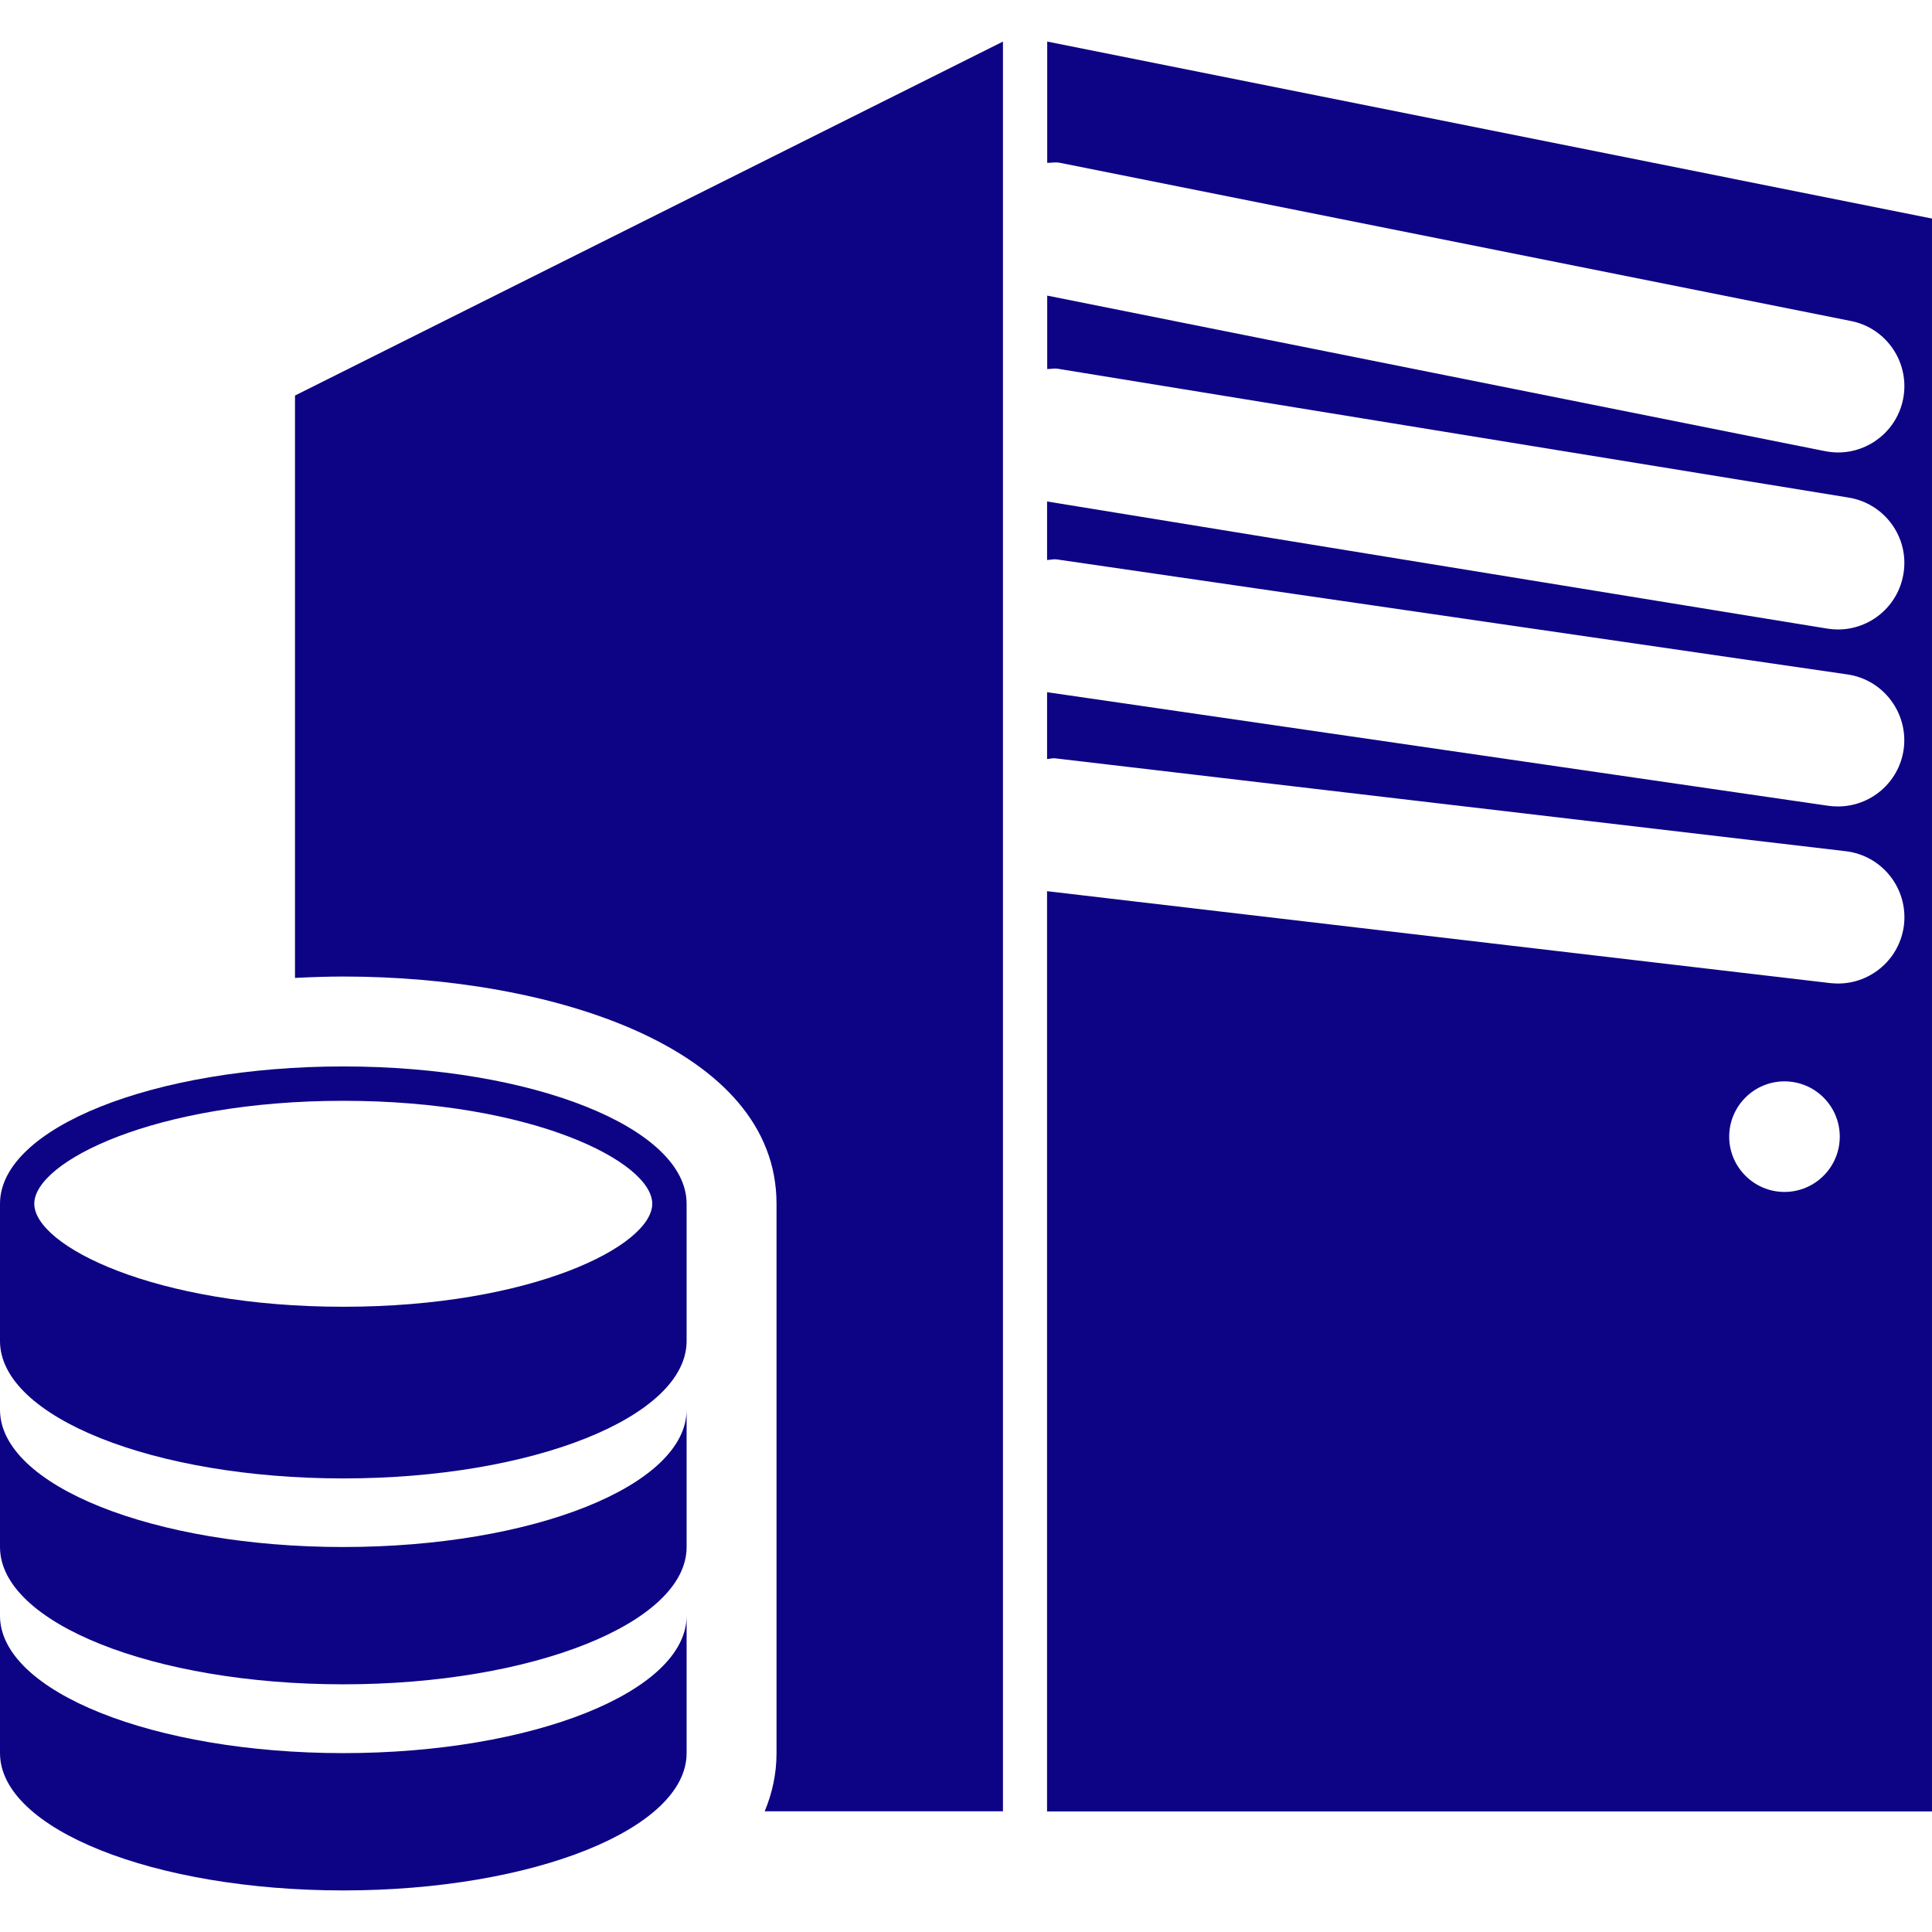 <?xml version="1.0" encoding="iso-8859-1"?>
<!-- Generator: Adobe Illustrator 16.0.0, SVG Export Plug-In . SVG Version: 6.00 Build 0)  -->
<!DOCTYPE svg PUBLIC "-//W3C//DTD SVG 1.1//EN" "http://www.w3.org/Graphics/SVG/1.1/DTD/svg11.dtd">
<svg version="1.1" id="Capa_1" xmlns="http://www.w3.org/2000/svg" xmlns:xlink="http://www.w3.org/1999/xlink" x="0px" y="0px"
	 width="161.587px" height="161.587px" viewBox="0 0 161.587 161.587" style="enable-background:new 0 0 161.587 161.587;fill:#0d0485;"
	 xml:space="preserve">
<g>
	<g>
		<path d="M87.586,3.477v10.145c0.365,0,0.712-0.082,1.084,0l66.14,13.226c3.009,0.597,4.957,3.528,4.36,6.533
			c-0.53,2.643-2.85,4.463-5.443,4.463c-0.354,0-0.725-0.042-1.097-0.113L87.586,24.725v6.141c0.292,0,0.584-0.073,0.889-0.024
			l66.141,10.774c3.026,0.494,5.084,3.343,4.585,6.366c-0.444,2.726-2.795,4.665-5.474,4.665c-0.293,0-0.597-0.024-0.901-0.073
			L87.574,41.942v4.896c0.269-0.009,0.536-0.088,0.804-0.052l66.135,9.621c3.026,0.436,5.133,3.261,4.701,6.293
			c-0.408,2.762-2.771,4.75-5.493,4.75c-0.262,0-0.523-0.018-0.804-0.055l-65.343-9.502v5.593c0.22-0.006,0.427-0.088,0.652-0.064
			l66.146,7.77c3.05,0.362,5.224,3.118,4.871,6.166c-0.335,2.819-2.729,4.902-5.517,4.902c-0.214,0-0.427-0.019-0.646-0.036
			l-65.508-7.688v76.97h74.014V18.279L87.586,3.477z M149.245,99.691c-2.539,0-4.621-2.076-4.621-4.621
			c0-2.558,2.082-4.628,4.621-4.628c2.558,0,4.628,2.07,4.628,4.628C153.873,97.615,151.802,99.691,149.245,99.691z"/>
		<path d="M24.673,81.79c1.349-0.067,2.7-0.116,4.04-0.116c17.455,0,36.233,5.949,36.233,19.004v45.949
			c0,1.76-0.365,3.367-0.989,4.865h19.927V3.477L24.673,33.082V81.79z"/>
		<path d="M28.713,129.388C12.857,129.388,0,124.255,0,117.904v11.484c0,6.352,12.857,11.484,28.713,11.484
			c15.856,0,28.713-5.14,28.713-11.484v-11.484C57.427,124.255,44.569,129.388,28.713,129.388z"/>
		<path d="M28.713,146.626C12.857,146.626,0,141.481,0,135.136v11.49c0,6.345,12.857,11.484,28.713,11.484
			c15.856,0,28.713-5.14,28.713-11.484v-11.49C57.427,141.481,44.569,146.626,28.713,146.626z"/>
		<path d="M28.713,89.194C12.857,89.194,0,94.327,0,100.677v11.484c0,6.352,12.857,11.49,28.713,11.49
			c15.856,0,28.713-5.139,28.713-11.49v-11.484C57.427,94.327,44.569,89.194,28.713,89.194z M28.713,109.294
			c-15.78,0-25.846-5.104-25.846-8.617c0-3.513,10.065-8.609,25.846-8.609c15.777,0,25.839,5.097,25.839,8.609
			C54.553,104.191,44.49,109.294,28.713,109.294z"/>
	</g>
</g>
<g>
</g>
<g>
</g>
<g>
</g>
<g>
</g>
<g>
</g>
<g>
</g>
<g>
</g>
<g>
</g>
<g>
</g>
<g>
</g>
<g>
</g>
<g>
</g>
<g>
</g>
<g>
</g>
<g>
</g>
</svg>
